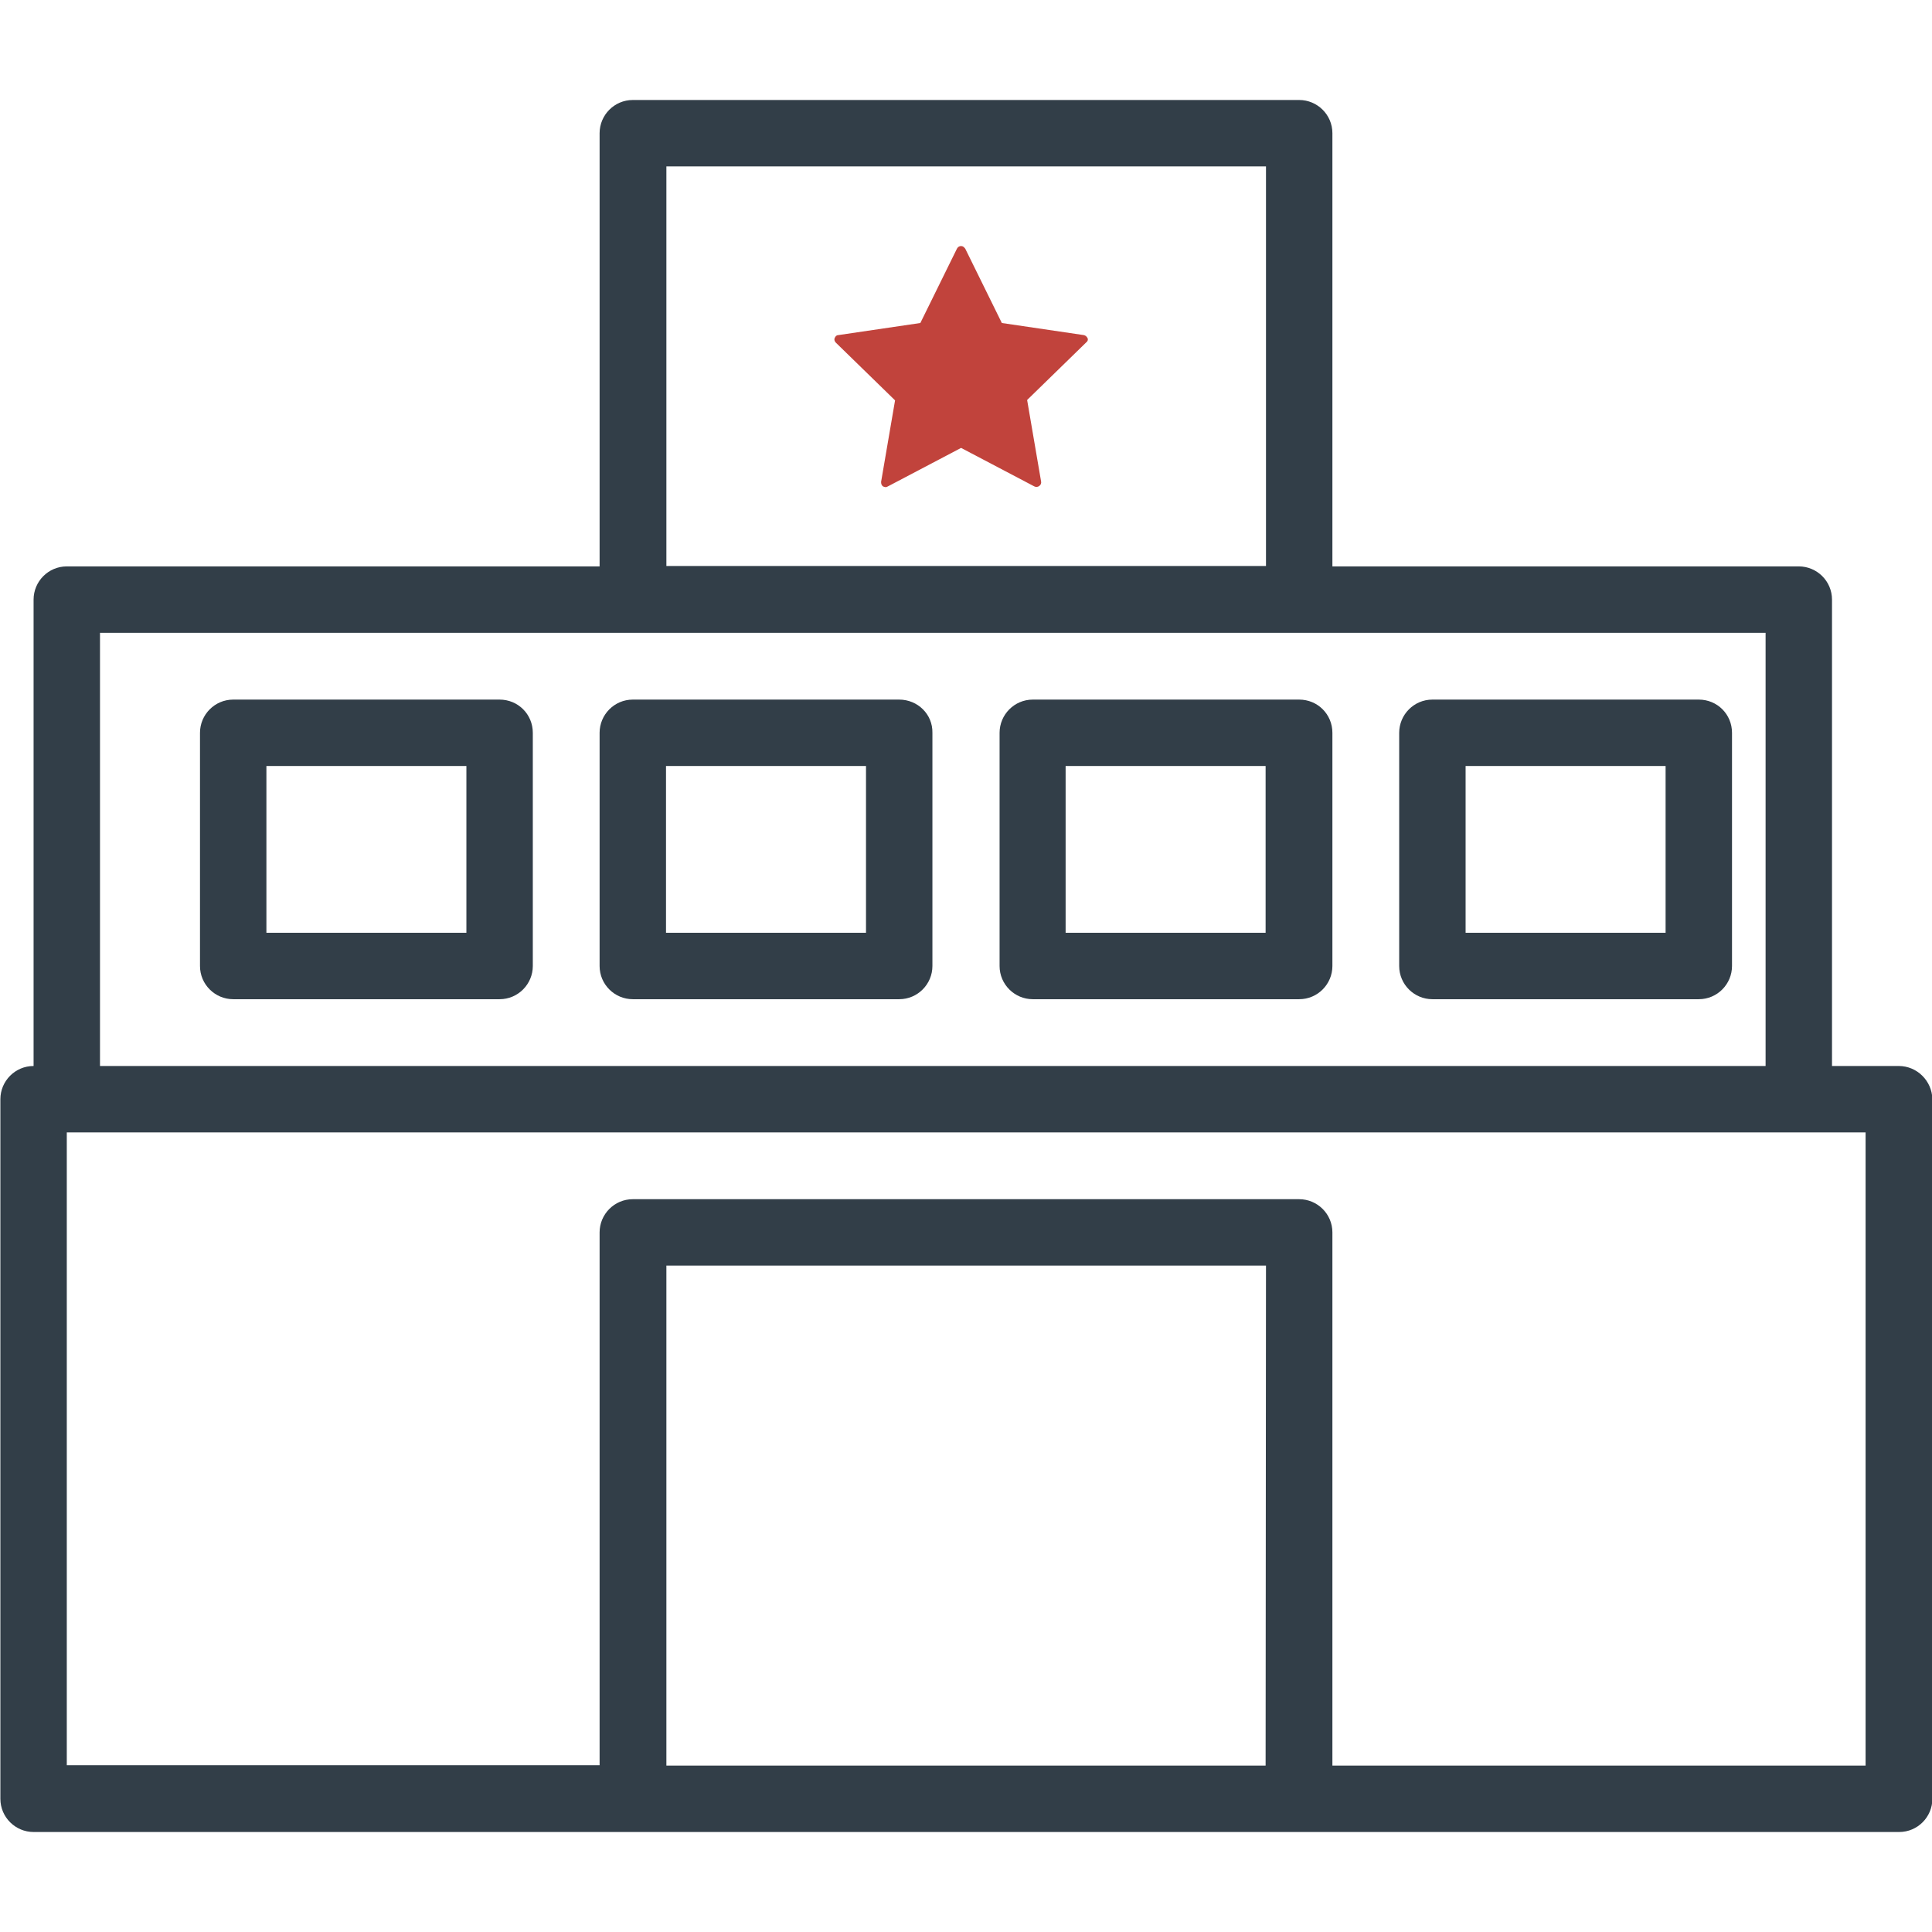 <?xml version="1.0" encoding="utf-8"?>
<!-- Generator: Adobe Illustrator 19.2.1, SVG Export Plug-In . SVG Version: 6.00 Build 0)  -->
<svg version="1.1" id="Layer_1" xmlns="http://www.w3.org/2000/svg" xmlns:xlink="http://www.w3.org/1999/xlink" x="0px" y="0px"
	 viewBox="0 0 512 512" style="enable-background:new 0 0 512 512;" xml:space="preserve">
<style type="text/css">
	.st0{fill:#323E48;}
	.st1{fill:#C1433C;}
</style>
<path class="st0" d="M503.2,282.5h-17.7V158.9c0-4.9-4-8.8-8.8-8.8H353.1V35.3c0-4.9-4-8.8-8.8-8.8H167.7c-4.9,0-8.8,4-8.8,8.8
	v114.8H17.7c-4.9,0-8.8,4-8.8,8.8v123.6c-4.9,0-8.8,4-8.8,8.8v185.4c0,4.9,4,8.8,8.8,8.8h158.9h176.6h158.9c4.9,0,8.8-4,8.8-8.8
	V291.3C512,286.4,508,282.5,503.2,282.5z M176.6,44.1h158.9v105.9H176.6V44.1z M26.5,167.7h141.2h176.6h123.6v114.8H26.5V167.7z
	 M335.4,467.9H176.6V335.4h158.9L335.4,467.9L335.4,467.9z M494.3,467.9H353.1V326.6c0-4.9-4-8.8-8.8-8.8H167.7
	c-4.9,0-8.8,4-8.8,8.8v141.2H17.7V300.1h459h17.7V467.9z"/>
<path class="st0" d="M132.4,185.4H61.8c-4.9,0-8.8,4-8.8,8.8V256c0,4.9,4,8.8,8.8,8.8h70.6c4.9,0,8.8-4,8.8-8.8v-61.8
	C141.2,189.3,137.3,185.4,132.4,185.4z M123.6,247.2h-53V203h53L123.6,247.2L123.6,247.2z"/>
<path class="st0" d="M238.3,185.4h-70.6c-4.9,0-8.8,4-8.8,8.8V256c0,4.9,4,8.8,8.8,8.8h70.6c4.9,0,8.8-4,8.8-8.8v-61.8
	C247.2,189.3,243.2,185.4,238.3,185.4z M229.5,247.2h-53V203h53V247.2z"/>
<path class="st0" d="M344.3,185.4h-70.6c-4.9,0-8.8,4-8.8,8.8V256c0,4.9,4,8.8,8.8,8.8h70.6c4.9,0,8.8-4,8.8-8.8v-61.8
	C353.1,189.3,349.2,185.4,344.3,185.4z M335.4,247.2h-53V203h53V247.2z"/>
<path class="st0" d="M450.2,185.4h-70.6c-4.9,0-8.8,4-8.8,8.8V256c0,4.9,4,8.8,8.8,8.8h70.6c4.9,0,8.8-4,8.8-8.8v-61.8
	C459,189.3,455.1,185.4,450.2,185.4z M441.4,247.2h-53V203h53V247.2z"/>
<path class="st1" d="M287.9,90.7L272.2,106l3.7,21.6c0.1,0.5-0.1,0.9-0.5,1.2c-0.4,0.3-0.9,0.3-1.3,0.1l-19.4-10.2l-19.4,10.2
	c-0.2,0.1-0.4,0.2-0.6,0.2c-0.2,0-0.5-0.1-0.7-0.2c-0.4-0.3-0.5-0.7-0.5-1.2l3.7-21.6l-15.7-15.3c-0.3-0.3-0.5-0.8-0.3-1.2
	c0.2-0.5,0.5-0.8,1-0.8l21.7-3.2l9.7-19.7c0.2-0.4,0.6-0.7,1.1-0.7c0.2,0,0.5,0.1,0.6,0.2c0.2,0.1,0.3,0.3,0.5,0.5l9.7,19.7
	l21.7,3.2c0.5,0.1,0.8,0.4,1,0.8C288.4,89.9,288.3,90.4,287.9,90.7z"/>
</svg>

